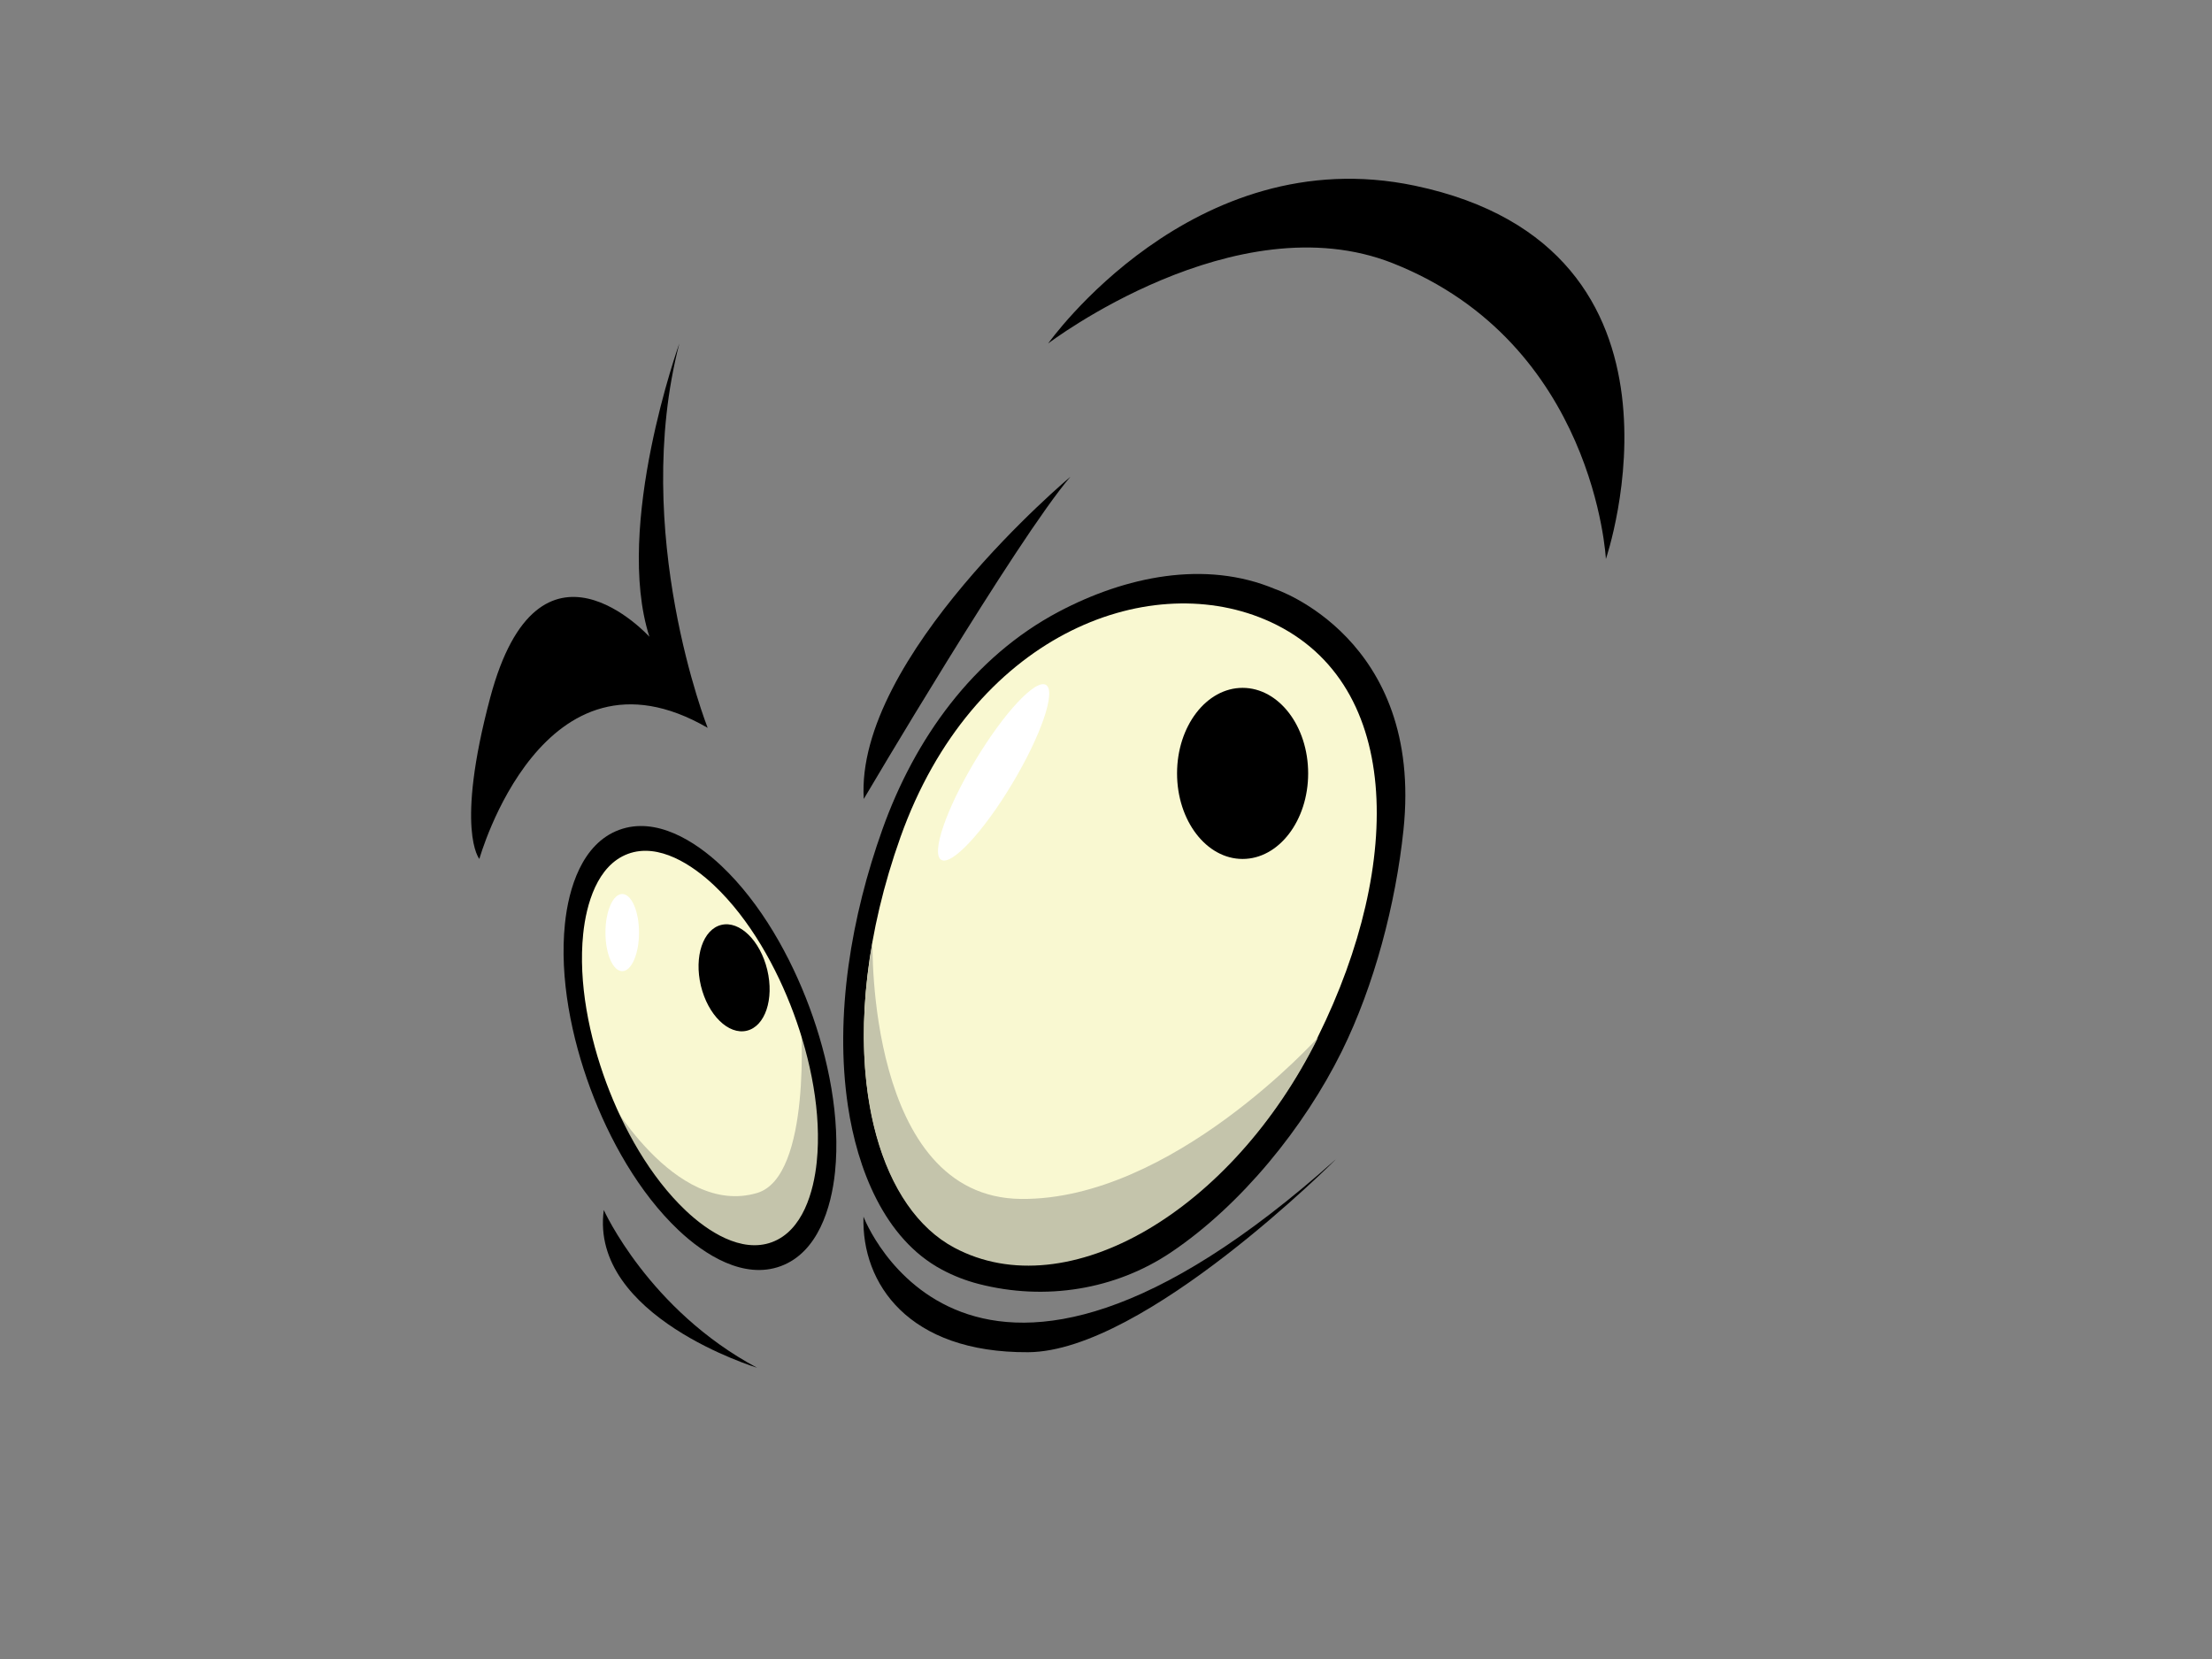 <?xml version="1.0" encoding="utf-8"?>
<!-- Generator: Adobe Illustrator 17.0.0, SVG Export Plug-In . SVG Version: 6.00 Build 0)  -->
<!DOCTYPE svg PUBLIC "-//W3C//DTD SVG 1.1//EN" "http://www.w3.org/Graphics/SVG/1.1/DTD/svg11.dtd">
<svg version="1.1" id="Layer_1" xmlns="http://www.w3.org/2000/svg" xmlns:xlink="http://www.w3.org/1999/xlink" x="0px" y="0px"
	 width="800px" height="600px" viewBox="0 0 800 600" enable-background="new 0 0 800 600" xml:space="preserve">
<rect x="0" y="0" width="800" height="600" fill="#808080" stroke="none"/>
<g>
	<path fill-rule="evenodd" clip-rule="evenodd" d="M379.086,124.214c0,0,67.773-51.571,124.731-28.977
		c73.053,28.977,76.972,106.928,76.972,106.928s38.495-112.413-69.106-135.006C431.318,50.29,379.086,124.214,379.086,124.214z"/>
	<path fill-rule="evenodd" clip-rule="evenodd" fill="#F9F8D1" d="M279.621,451.077c-19.586,7.26-47.414-19.045-62.144-58.775
		c-14.744-39.725-10.811-77.82,8.775-85.085c19.59-7.269,47.419,19.045,62.144,58.78
		C303.139,405.713,299.211,443.803,279.621,451.077z"/>
	<path fill-rule="evenodd" clip-rule="evenodd" fill="#C4C4AB" d="M280.884,453.654c-19.516,7.242-47.242-18.97-61.916-58.551
		c0,0,24.837,45.243,54.847,36.352c19.954-5.918,15.816-62.563,15.816-62.563C304.318,408.462,300.399,446.417,280.884,453.654z"/>
	<path fill-rule="evenodd" clip-rule="evenodd" d="M507.577,300.241c-2.81,26.655-10.517,56.152-22.344,80.071
		c-13.504,27.307-36.286,55.504-61.701,72.601c-20.079,13.5-45.457,17.684-69.684,11.417c-4.576-1.188-9.007-2.912-13.178-5.14
		c-21.025-11.216-30.648-36.822-33.994-59.12c-4.958-33.052,1.3-68.845,12.451-100.094c11.645-32.661,32.722-62.34,63.878-78.794
		c23.915-12.619,52.773-18.803,78.114-8.155C461.118,213.027,514.903,230.692,507.577,300.241z M474.786,373.802
		c10.946-22.12,19.157-47.065,20.718-71.804c1.24-19.753-1.859-40.942-14.152-57.06c-6.515-8.541-15.005-14.804-24.884-18.952
		c-22.796-9.576-48.803-6.137-70.294,5.214c-28.528,15.061-47.773,42.344-58.44,72.228c-10.308,28.9-16.165,62.088-11.575,92.661
		c2.954,19.669,11.389,42.913,29.977,52.838c3.649,1.948,7.53,3.453,11.538,4.492c21.692,5.615,44.562-2.842,62.507-14.912
		C443.616,422.749,462.334,398.975,474.786,373.802z"/>
	<path fill-rule="evenodd" clip-rule="evenodd" fill="#F9F8D1" d="M476.734,374.766c-30.979,62.648-90.56,97.988-131.628,76.073
		c-32.209-17.195-44.232-78.566-19.418-148.137c25.979-72.82,88.733-96.735,131.623-78.719
		C507.54,245.077,507.722,312.119,476.734,374.766z"/>
	<path fill-rule="evenodd" clip-rule="evenodd" fill="#C4C4AB" d="M476.734,375.153c-30.979,62.647-90.56,97.983-131.628,76.077
		c-26.226-14.003-39.068-57.279-29.544-110.43c0,0-2.151,92.266,53.698,92.811C423.744,434.147,476.734,375.153,476.734,375.153z"/>
	<path fill-rule="evenodd" clip-rule="evenodd" d="M292.771,364.328c6.813,18.365,11.244,39.986,9.222,59.586
		c-1.328,12.88-6.193,29.022-19.586,33.989c-13.393,4.967-27.605-4.096-37.009-12.992c-14.32-13.541-25.056-32.824-31.869-51.184
		c-6.808-18.36-11.239-39.982-9.217-59.586c1.323-12.88,6.188-29.022,19.581-33.989c13.383-4.967,27.601,4.101,37.004,12.992
		C275.217,326.686,285.958,345.973,292.771,364.328L292.771,364.328z M279.197,449.241c11.151-4.143,15.093-18.313,16.184-28.961
		c1.831-17.675-2.218-37.26-8.355-53.817c-6.142-16.552-15.843-34.036-28.756-46.249c-7.777-7.353-20.014-15.531-31.165-11.398
		c-11.156,4.143-15.093,18.318-16.189,28.961c-1.827,17.684,2.223,37.265,8.36,53.822c6.142,16.552,15.844,34.036,28.761,46.249
		C255.809,445.201,268.046,453.374,279.197,449.241z"/>
	<path fill-rule="evenodd" clip-rule="evenodd" d="M277.491,350.749c2.54,10.573-0.764,20.438-7.395,22.023
		c-6.626,1.603-14.059-5.676-16.608-16.244c-2.53-10.573,0.773-20.433,7.4-22.027C267.514,332.902,274.947,340.181,277.491,350.749z
		"/>
	<path fill-rule="evenodd" clip-rule="evenodd" d="M473.113,279.705c0,17.093-10.62,30.946-23.709,30.946
		c-13.094,0-23.705-13.854-23.705-30.946c0-17.083,10.61-30.932,23.705-30.932C462.493,248.773,473.113,262.622,473.113,279.705z"/>
	<path fill-rule="evenodd" clip-rule="evenodd" d="M173.366,310.651c0,0,22.88-81.967,82.573-47.419
		c0,0-27.926-70.714-10.247-139.018c0,0-23.686,65.895-10.829,106.073c0,0-39.973-44.138-57.601,22.13
		C164.527,300.306,173.366,310.651,173.366,310.651z"/>
	<path fill-rule="evenodd" clip-rule="evenodd" d="M387.129,172.43c0,0-77.946,65.243-74.735,116.52
		C312.394,288.95,367.842,194.937,387.129,172.43z"/>
	<path fill-rule="evenodd" clip-rule="evenodd" d="M312.291,440.023c0,0,37.33,98.845,170.994-20.895
		c0,0-69.265,69.674-111.432,69.917C328.461,489.297,311.541,464.162,312.291,440.023z"/>
	<path fill-rule="evenodd" clip-rule="evenodd" d="M218.367,437.61c0,0,16.235,36.123,55.448,57.056
		C273.815,494.665,213.161,476.189,218.367,437.61z"/>
	<path fill-rule="evenodd" clip-rule="evenodd" fill="#FFFFFF" d="M366.108,283.382c-10.461,17.474-21.957,29.828-25.699,27.591
		c-3.732-2.232,1.715-18.211,12.172-35.686c10.462-17.474,21.967-29.828,25.709-27.591
		C382.017,249.933,376.57,265.907,366.108,283.382z"/>
	<path fill-rule="evenodd" clip-rule="evenodd" fill="#FFFFFF" d="M231.111,337.287c0,7.703-2.717,13.947-6.072,13.947
		c-3.355,0-6.072-6.244-6.072-13.947c0-7.712,2.717-13.956,6.072-13.956C228.395,323.331,231.111,329.575,231.111,337.287z"/>
</g>
</svg>
